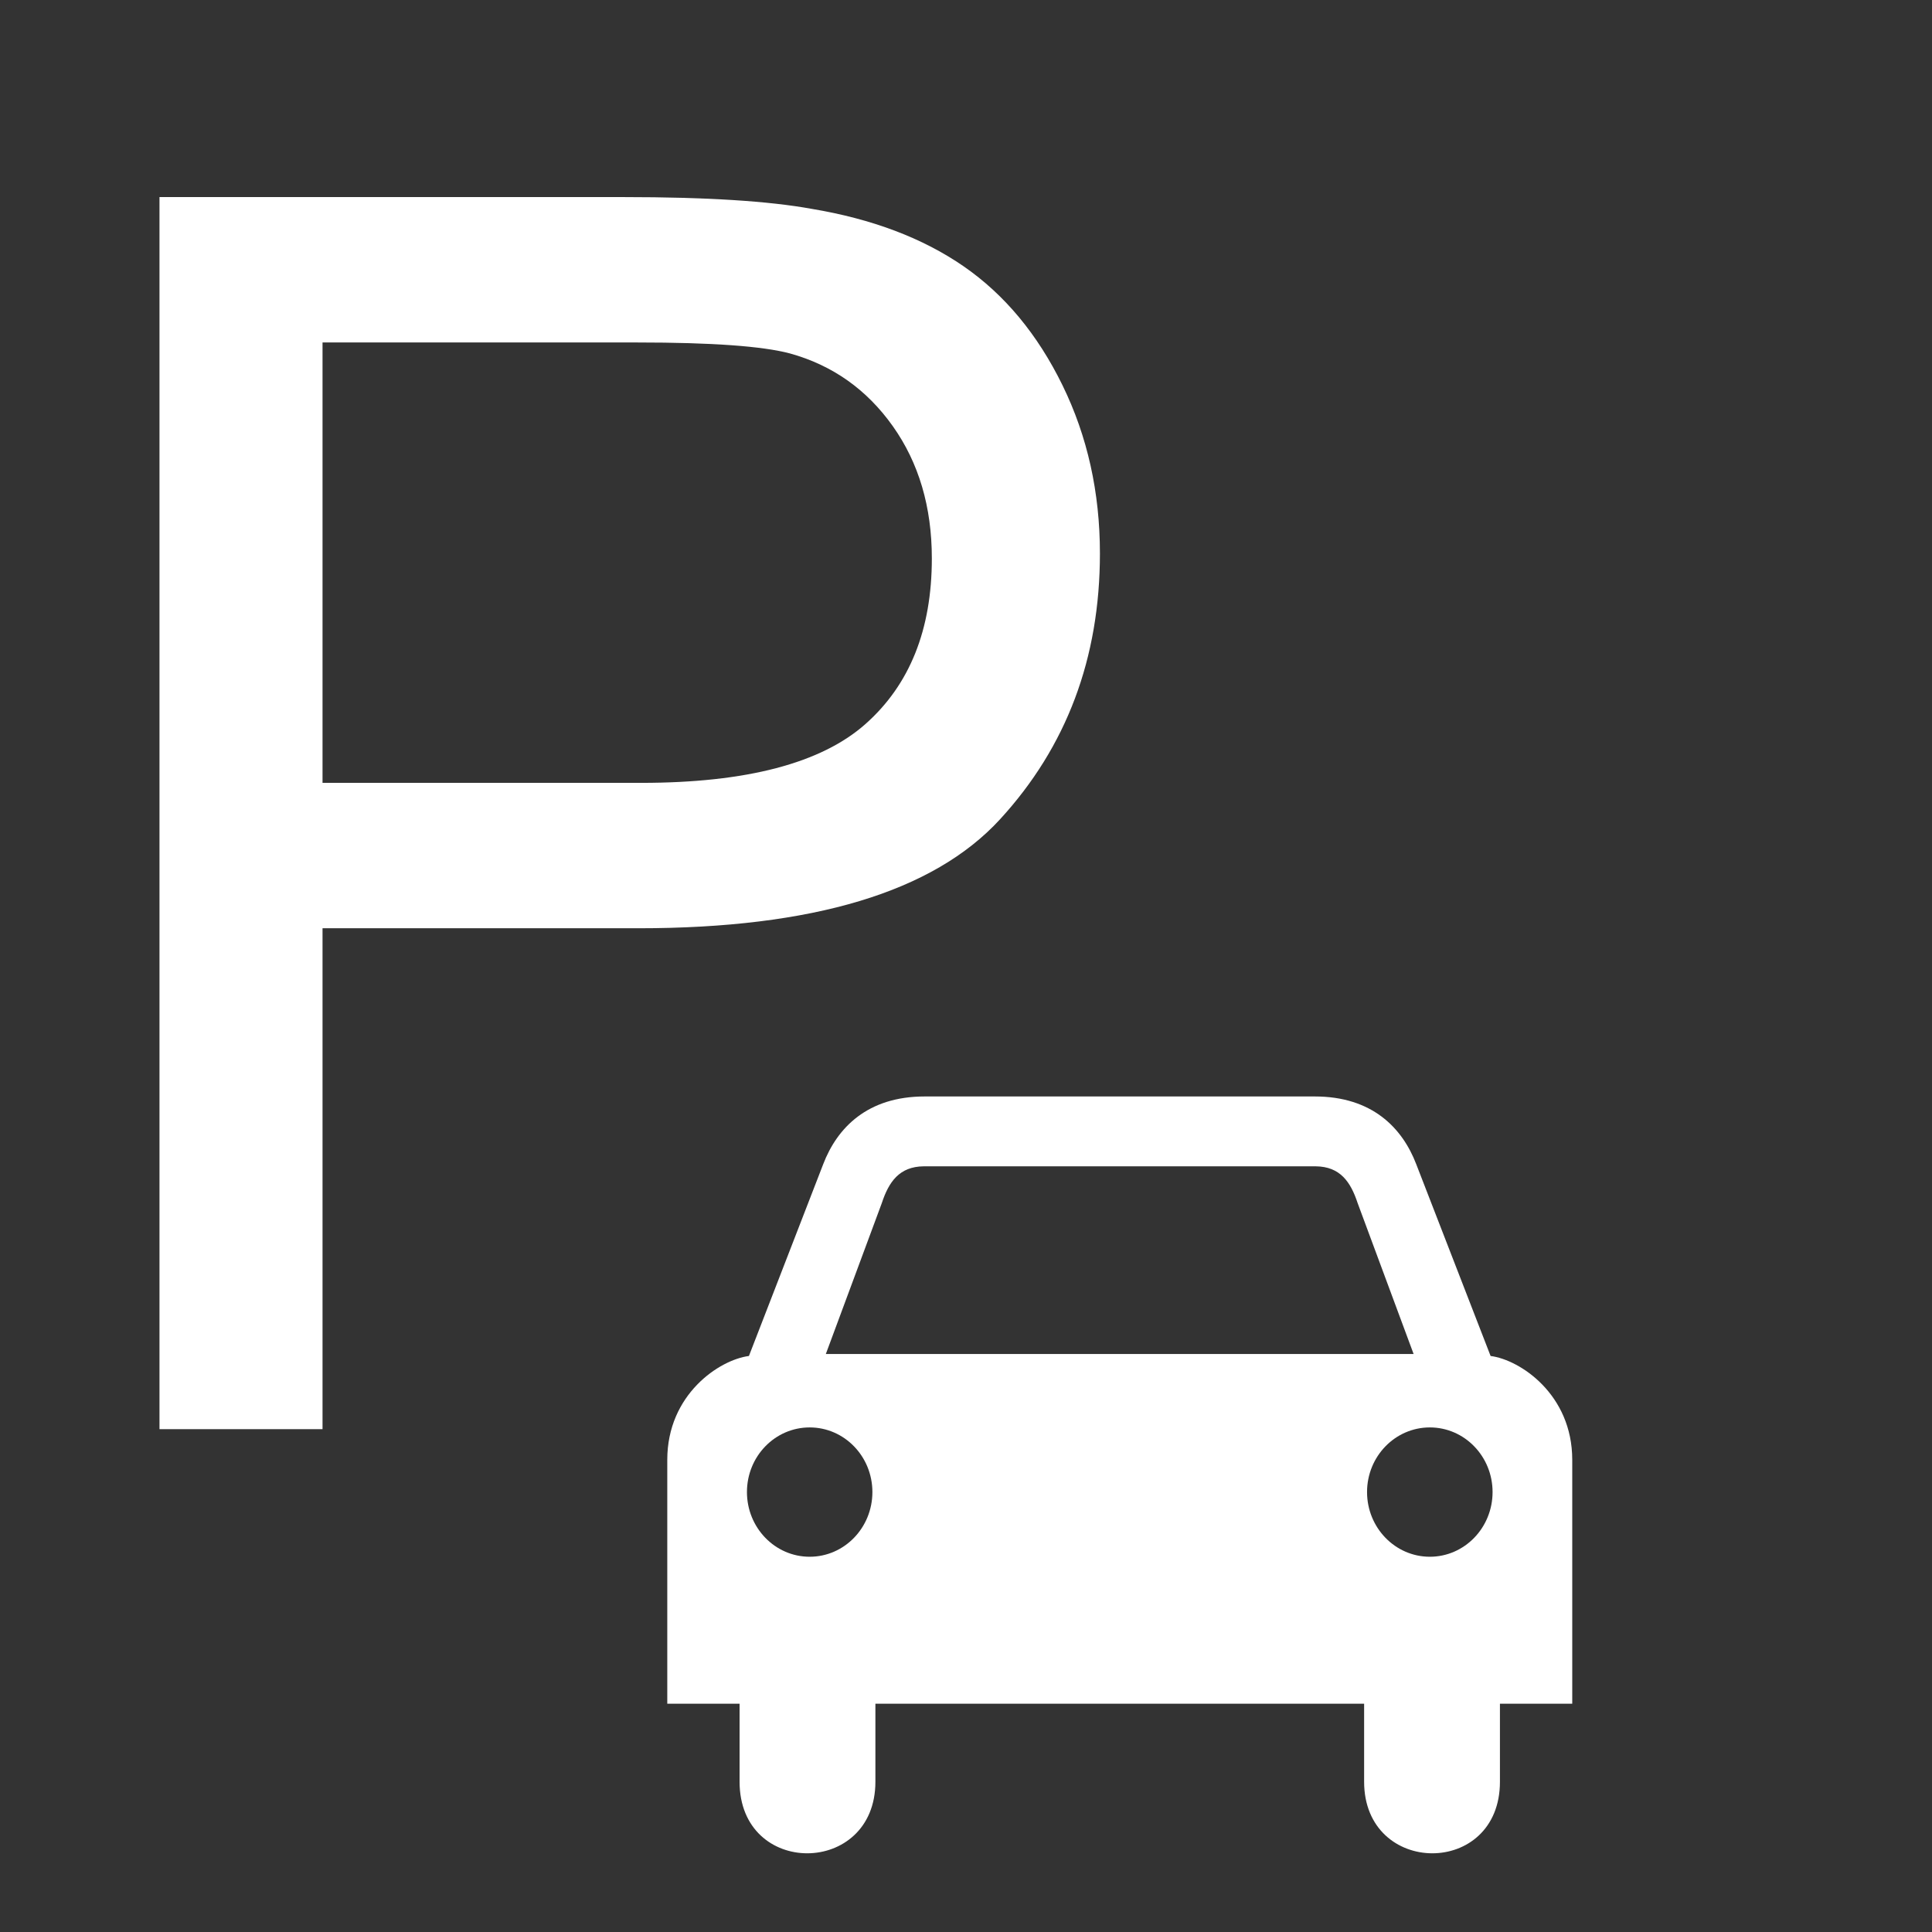 <svg width="580" height="580" viewBox="0 0 580 580" fill="none" xmlns="http://www.w3.org/2000/svg">
<rect x="0" y="0" width="580" height="580" fill="#333333" stroke="none"/>
<path d="M277.59 329.166C260.436 329.166 251.336 338.531 247.134 349.494L224.833 407.077C215.993 408.21 200.321 418.588 200.321 438.246V511.473H222.028V534.892C222.028 563.703 262.802 563.364 262.802 534.892V511.473H336.148H336.172H409.518V534.892C409.518 563.364 450.292 563.703 450.292 534.892V511.473H471.999V438.246C471.999 418.588 456.328 408.21 447.487 407.077L425.162 349.494C420.961 338.531 411.861 329.166 394.706 329.166H363.181H309.496H277.59ZM277.329 350.136H336.101H336.148H336.172H394.968C402.319 350.204 405.468 354.802 407.569 361.167L424.377 406.483H336.172H336.148H336.101H247.919L264.728 361.167C266.829 354.802 269.976 350.204 277.329 350.136ZM243.069 428.522C253.471 428.522 261.899 437.201 261.899 447.922C261.899 458.644 253.471 467.347 243.069 467.347C232.667 467.347 224.239 458.644 224.239 447.922C224.239 437.201 232.667 428.522 243.069 428.522ZM429.251 428.522C439.654 428.522 448.081 437.201 448.081 447.922C448.081 458.644 439.654 467.347 429.251 467.347C418.85 467.347 410.398 458.644 410.398 447.922C410.398 437.201 418.85 428.522 429.251 428.522Z" fill="#ffffff"/>
<path d="M47.879 429.041V59.166H187.402C211.959 59.166 230.714 60.344 243.666 62.698C261.831 65.726 277.053 71.487 289.332 79.981C301.611 88.475 311.493 100.376 318.978 115.682C326.463 130.988 330.205 147.809 330.205 166.142C330.205 197.596 320.197 224.214 300.181 245.996C280.165 267.778 244.002 278.669 191.691 278.669H96.826V429.041H47.879ZM96.826 235.021H192.448C224.07 235.021 246.525 229.134 259.813 217.36C273.101 205.586 279.745 189.018 279.745 167.656C279.745 152.182 275.834 138.936 268.013 127.918C260.191 116.902 249.889 109.627 237.106 106.094C228.864 103.908 213.641 102.815 191.439 102.814H96.826V235.021Z" fill="#ffffff"/>
</svg>
